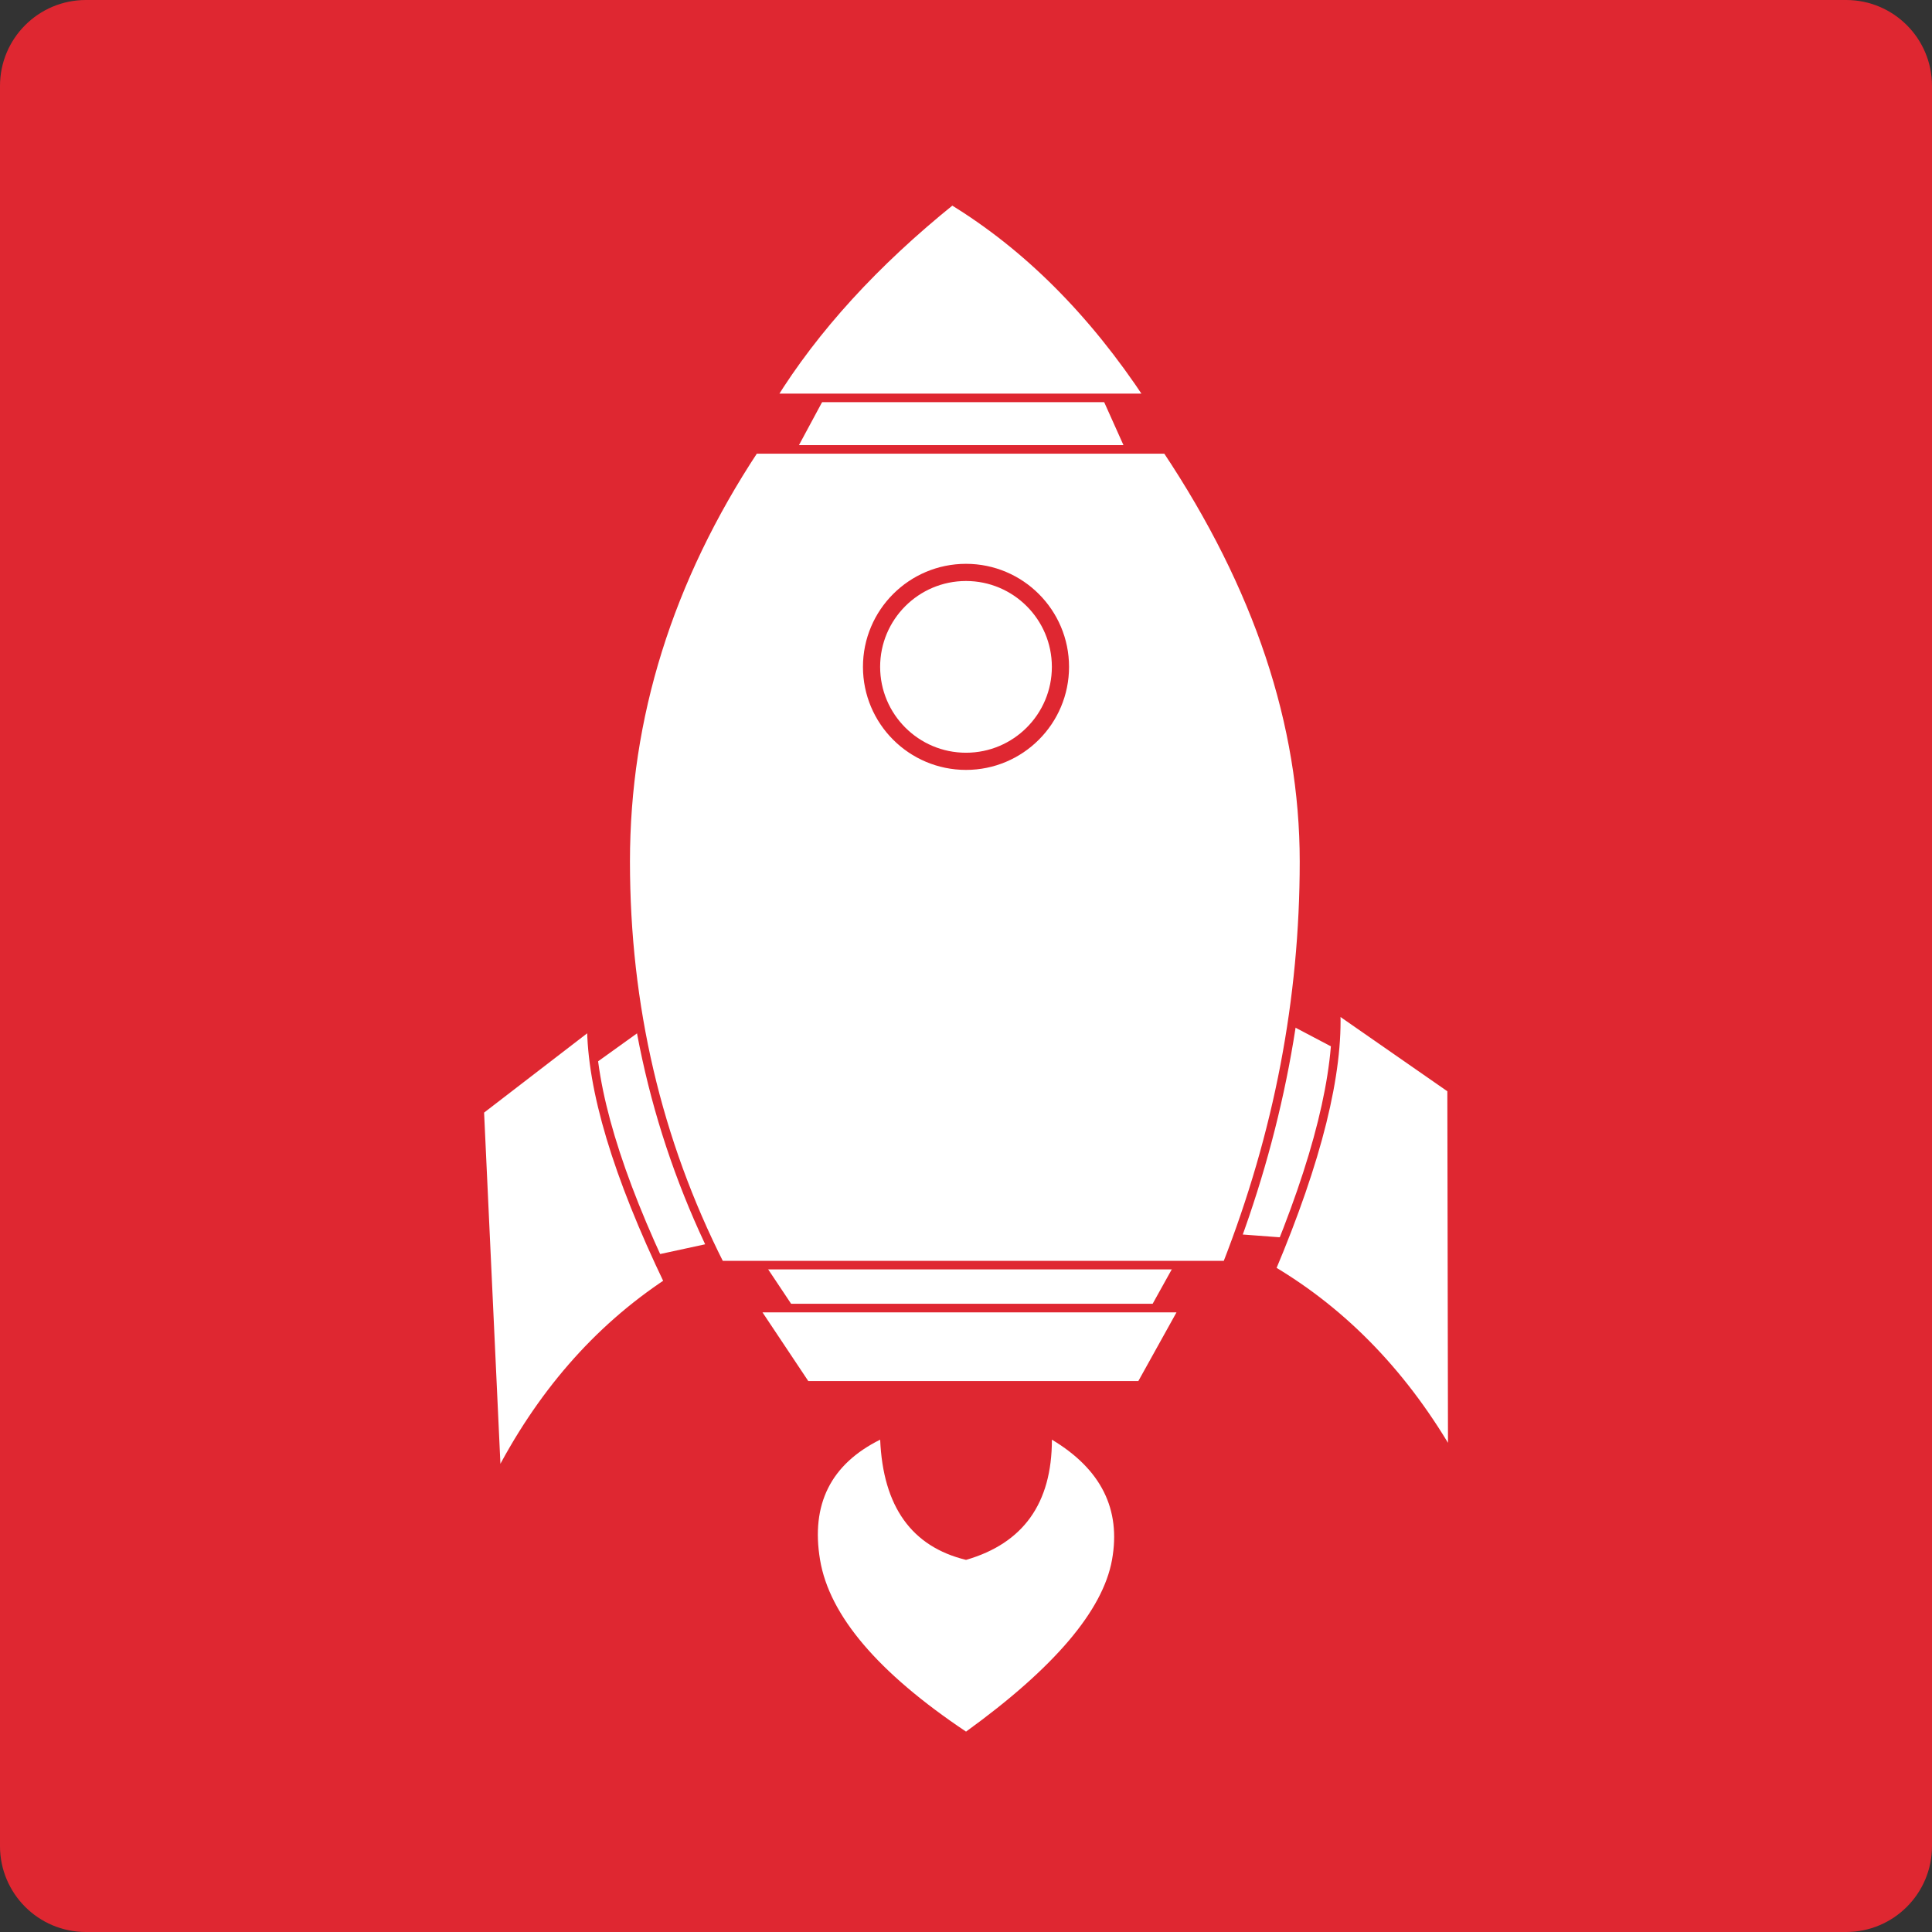 <?xml version="1.0" encoding="UTF-8" standalone="no"?><svg xmlns="http://www.w3.org/2000/svg" xmlns:xlink="http://www.w3.org/1999/xlink" style="isolation:isolate" width="225px" height="225px"><rect width="100%" height="100%" fill="#333333" stroke="none"/> <g> <path xmlns="http://www.w3.org/2000/svg" d="M 10 0 L 215 0 C 220.519 0 225 4.481 225 10 L 225 215 C 225 220.519 220.519 225 215 225 L 10 225 C 4.481 225 0 220.519 0 215 L 0 10 C 0 4.481 4.481 0 10 0 Z" style="stroke:none;fill:#DF2731;stroke-miterlimit:10;"/> <g> <path id="spaceShipBack" d=" M 158.98 123.389 L 145.259 116.163 L 137.865 143.755 L 153.213 144.911 L 158.98 123.389 Z  M 93.865 155.337 L 87.865 146.337 L 137.865 146.337 L 132.865 155.337 L 93.865 155.337 Z  M 96.518 44.337 L 91.671 53.337 L 132.059 53.337 L 128.02 44.337 L 96.518 44.337 Z  M 73.278 147.337 L 88.434 144.055 L 76.367 118.163 L 63.865 127.142 L 73.278 147.337 Z " fill-rule="evenodd" fill="rgb(255,255,255)" vector-effect="non-scaling-stroke" stroke-width="1" stroke="rgb(223,39,49)" stroke-linejoin="miter" stroke-linecap="square" stroke-miterlimit="3" /> <path id="spaceShip" d=" M 110.865 23.337 Q 97.365 34.212 89.865 46.337 L 133.865 46.337 Q 123.99 31.337 110.865 23.337 Z  M 93.865 161.337 L 87.865 152.337 L 137.865 152.337 L 132.865 161.337 L 93.865 161.337 Z  M 83.865 147.337 L 142.865 147.337 Q 151.865 124.337 151.865 100.337 Q 151.865 76.337 135.865 52.337 L 87.865 52.337 Q 72.865 75.087 72.865 100.337 Q 72.865 125.587 83.865 147.337 Z  M 55.865 129.337 L 57.865 172.337 Q 65.365 157.587 77.865 149.337 Q 68.865 130.587 68.865 119.337 L 55.865 129.337 Z  M 169.056 126.825 L 169.135 169.871 Q 160.931 155.501 148.047 147.864 Q 156.131 128.701 155.588 117.464 L 169.056 126.825 Z " fill-rule="evenodd" fill="rgb(255,255,255)" vector-effect="non-scaling-stroke" stroke-width="1" stroke="rgb(223,39,49)" stroke-linejoin="miter" stroke-linecap="square" stroke-miterlimit="3"> <animate id="anim1_1to2" dur="200ms" begin="0s; anim3_3to1.end" attributeName="d" from=" M 107.914 23.46 Q 94.855 34.862 87.842 47.274 L 131.807 45.531 Q 121.346 30.934 107.914 23.46 Z  M 96.397 162.026 L 90.045 153.27 L 140.005 151.289 L 135.366 160.48 L 96.397 162.026 Z  M 85.85 148.433 L 144.803 146.094 Q 152.885 122.756 151.933 98.775 Q 150.982 74.794 134.044 51.447 L 86.081 53.349 Q 71.995 76.676 72.996 101.906 Q 73.996 127.136 85.85 148.433 Z  M 57.158 131.557 L 60.861 174.444 Q 67.77 159.408 79.934 150.669 Q 70.198 132.291 69.752 121.049 L 57.158 131.557 Z  M 170.16 124.561 L 171.945 167.57 Q 163.178 153.536 150.002 146.416 Q 157.32 126.948 156.332 115.741 L 170.16 124.561 Z " to=" M 110.865 23.337 Q 97.365 34.212 89.865 46.337 L 133.865 46.337 Q 123.99 31.337 110.865 23.337 Z  M 93.865 161.337 L 87.865 152.337 L 137.865 152.337 L 132.865 161.337 L 93.865 161.337 Z  M 83.865 147.337 L 142.865 147.337 Q 151.865 124.337 151.865 100.337 Q 151.865 76.337 135.865 52.337 L 87.865 52.337 Q 72.865 75.087 72.865 100.337 Q 72.865 125.587 83.865 147.337 Z  M 55.865 129.337 L 57.865 172.337 Q 65.365 157.587 77.865 149.337 Q 68.865 130.587 68.865 119.337 L 55.865 129.337 Z  M 169.056 126.825 L 169.135 169.871 Q 160.931 155.501 148.047 147.864 Q 156.131 128.701 155.588 117.464 L 169.056 126.825 Z " /> <animate id="anim2_2to1" dur="200ms" begin="anim1_1to2.end" attributeName="d" from=" M 110.865 23.337 Q 97.365 34.212 89.865 46.337 L 133.865 46.337 Q 123.99 31.337 110.865 23.337 Z  M 93.865 161.337 L 87.865 152.337 L 137.865 152.337 L 132.865 161.337 L 93.865 161.337 Z  M 83.865 147.337 L 142.865 147.337 Q 151.865 124.337 151.865 100.337 Q 151.865 76.337 135.865 52.337 L 87.865 52.337 Q 72.865 75.087 72.865 100.337 Q 72.865 125.587 83.865 147.337 Z  M 55.865 129.337 L 57.865 172.337 Q 65.365 157.587 77.865 149.337 Q 68.865 130.587 68.865 119.337 L 55.865 129.337 Z  M 169.056 126.825 L 169.135 169.871 Q 160.931 155.501 148.047 147.864 Q 156.131 128.701 155.588 117.464 L 169.056 126.825 Z " to=" M 112.915 23.146 Q 99.112 33.634 91.272 45.542 L 135.255 46.787 Q 125.808 31.514 112.915 23.146 Z  M 92.016 160.609 L 86.273 151.443 L 136.253 152.858 L 131 161.713 L 92.016 160.609 Z  M 82.416 146.332 L 141.392 148.002 Q 151.04 125.266 151.719 101.275 Q 152.398 77.285 137.084 52.842 L 89.103 51.483 Q 73.465 73.799 72.751 99.039 Q 72.036 124.279 82.416 146.332 Z  M 54.937 127.546 L 55.719 170.586 Q 63.633 156.054 76.362 148.161 Q 67.896 129.164 68.214 117.918 L 54.937 127.546 Z  M 168.153 128.239 L 167.013 171.271 Q 159.22 156.674 146.557 148.675 Q 155.18 129.749 154.955 118.501 L 168.153 128.239 Z " /> <animate id="anim3_1to3" dur="200ms" begin="anim2_2to1.end" attributeName="d" from=" M 112.915 23.146 Q 99.112 33.634 91.272 45.542 L 135.255 46.787 Q 125.808 31.514 112.915 23.146 Z  M 92.016 160.609 L 86.273 151.443 L 136.253 152.858 L 131 161.713 L 92.016 160.609 Z  M 82.416 146.332 L 141.392 148.002 Q 151.04 125.266 151.719 101.275 Q 152.398 77.285 137.084 52.842 L 89.103 51.483 Q 73.465 73.799 72.751 99.039 Q 72.036 124.279 82.416 146.332 Z  M 54.937 127.546 L 55.719 170.586 Q 63.633 156.054 76.362 148.161 Q 67.896 129.164 68.214 117.918 L 54.937 127.546 Z  M 168.153 128.239 L 167.013 171.271 Q 159.22 156.674 146.557 148.675 Q 155.18 129.749 154.955 118.501 L 168.153 128.239 Z " to=" M 110.865 23.337 Q 97.365 34.212 89.865 46.337 L 133.865 46.337 Q 123.99 31.337 110.865 23.337 Z  M 93.865 161.337 L 87.865 152.337 L 137.865 152.337 L 132.865 161.337 L 93.865 161.337 Z  M 83.865 147.337 L 142.865 147.337 Q 151.865 124.337 151.865 100.337 Q 151.865 76.337 135.865 52.337 L 87.865 52.337 Q 72.865 75.087 72.865 100.337 Q 72.865 125.587 83.865 147.337 Z  M 55.865 129.337 L 57.865 172.337 Q 65.365 157.587 77.865 149.337 Q 68.865 130.587 68.865 119.337 L 55.865 129.337 Z  M 169.056 126.825 L 169.135 169.871 Q 160.931 155.501 148.047 147.864 Q 156.131 128.701 155.588 117.464 L 169.056 126.825 Z " /> <animate id="anim3_3to1" dur="200ms" begin="anim3_1to3.end" attributeName="d" from=" M 110.865 23.337 Q 97.365 34.212 89.865 46.337 L 133.865 46.337 Q 123.99 31.337 110.865 23.337 Z  M 93.865 161.337 L 87.865 152.337 L 137.865 152.337 L 132.865 161.337 L 93.865 161.337 Z  M 83.865 147.337 L 142.865 147.337 Q 151.865 124.337 151.865 100.337 Q 151.865 76.337 135.865 52.337 L 87.865 52.337 Q 72.865 75.087 72.865 100.337 Q 72.865 125.587 83.865 147.337 Z  M 55.865 129.337 L 57.865 172.337 Q 65.365 157.587 77.865 149.337 Q 68.865 130.587 68.865 119.337 L 55.865 129.337 Z  M 169.056 126.825 L 169.135 169.871 Q 160.931 155.501 148.047 147.864 Q 156.131 128.701 155.588 117.464 L 169.056 126.825 Z " to=" M 107.914 23.46 Q 94.855 34.862 87.842 47.274 L 131.807 45.531 Q 121.346 30.934 107.914 23.46 Z  M 96.397 162.026 L 90.045 153.27 L 140.005 151.289 L 135.366 160.48 L 96.397 162.026 Z  M 85.85 148.433 L 144.803 146.094 Q 152.885 122.756 151.933 98.775 Q 150.982 74.794 134.044 51.447 L 86.081 53.349 Q 71.995 76.676 72.996 101.906 Q 73.996 127.136 85.85 148.433 Z  M 57.158 131.557 L 60.861 174.444 Q 67.77 159.408 79.934 150.669 Q 70.198 132.291 69.752 121.049 L 57.158 131.557 Z  M 170.16 124.561 L 171.945 167.57 Q 163.178 153.536 150.002 146.416 Q 157.32 126.948 156.332 115.741 L 170.16 124.561 Z " /> </path> <path id="spaceWindow" d=" M 101.5 77.663 C 101.5 71.592 106.429 66.663 112.5 66.663 C 118.571 66.663 123.5 71.592 123.5 77.663 C 123.5 83.734 118.571 88.663 112.5 88.663 C 106.429 88.663 101.5 83.734 101.5 77.663 Z " fill="rgb(255,255,255)" mask="url(#_mask_1nNWpqtwNZDaPrryNAedi1F8WRC7l1Xz)" vector-effect="non-scaling-stroke" stroke-width="2" stroke="rgb(223,39,49)" stroke-linejoin="miter" stroke-linecap="square" stroke-miterlimit="3" /> <path id="fire" d=" M 112.504 201.663 Q 97.129 191.374 95.504 181.663 Q 93.879 171.952 102.504 167.663 Q 103.004 179.351 112.504 181.663 Q 122.504 178.772 122.504 167.663 Q 131.098 172.812 129.504 181.663 Q 127.91 190.515 112.504 201.663 Z " fill="rgb(255,255,255)"> <animate id="anim1_1to2" dur="150ms" begin="0s; anim3_3to1.end" attributeName="d" from=" M 112.504 201.663 Q 97.129 191.374 95.504 181.663 Q 93.879 171.952 102.504 167.663 Q 103.004 179.351 112.504 181.663 Q 122.504 178.772 122.504 167.663 Q 131.098 172.812 129.504 181.663 Q 127.91 190.515 112.504 201.663 Z " to=" M 112.504 206.953 Q 97.129 191.374 95.504 181.663 Q 93.879 171.952 99.516 167.663 Q 103.004 179.351 112.504 181.663 Q 124.922 178.772 124.922 167.663 Q 131.098 172.812 129.504 181.663 Q 127.91 190.515 112.504 206.953 Z " /> <animate id="anim2_2to1" dur="150ms" begin="anim1_1to2.end" attributeName="d" from=" M 112.504 206.953 Q 97.129 191.374 95.504 181.663 Q 93.879 171.952 99.516 167.663 Q 103.004 179.351 112.504 181.663 Q 124.922 178.772 124.922 167.663 Q 131.098 172.812 129.504 181.663 Q 127.91 190.515 112.504 206.953 Z " to=" M 112.504 201.663 Q 97.129 191.374 95.504 181.663 Q 93.879 171.952 102.504 167.663 Q 103.004 179.351 112.504 181.663 Q 122.504 178.772 122.504 167.663 Q 131.098 172.812 129.504 181.663 Q 127.91 190.515 112.504 201.663 Z " /> <animate id="anim3_1to3" dur="150ms" begin="anim2_2to1.end" attributeName="d" from=" M 112.504 201.663 Q 97.129 191.374 95.504 181.663 Q 93.879 171.952 102.504 167.663 Q 103.004 179.351 112.504 181.663 Q 122.504 178.772 122.504 167.663 Q 131.098 172.812 129.504 181.663 Q 127.91 190.515 112.504 201.663 Z " to=" M 112.504 197.953 Q 97.129 191.374 95.504 181.663 Q 93.879 171.952 97.219 167.663 Q 103.004 179.351 112.504 181.663 Q 127.172 178.772 127.172 167.663 Q 131.098 172.812 129.504 181.663 Q 127.91 190.515 112.504 197.953 Z " /> <animate id="anim3_3to1" dur="150ms" begin="anim3_1to3.end" attributeName="d" from=" M 112.504 197.953 Q 97.129 191.374 95.504 181.663 Q 93.879 171.952 97.219 167.663 Q 103.004 179.351 112.504 181.663 Q 127.172 178.772 127.172 167.663 Q 131.098 172.812 129.504 181.663 Q 127.91 190.515 112.504 197.953 Z " to=" M 112.504 201.663 Q 97.129 191.374 95.504 181.663 Q 93.879 171.952 102.504 167.663 Q 103.004 179.351 112.504 181.663 Q 122.504 178.772 122.504 167.663 Q 131.098 172.812 129.504 181.663 Q 127.91 190.515 112.504 201.663 Z " /> </path> </g> </g> </svg>